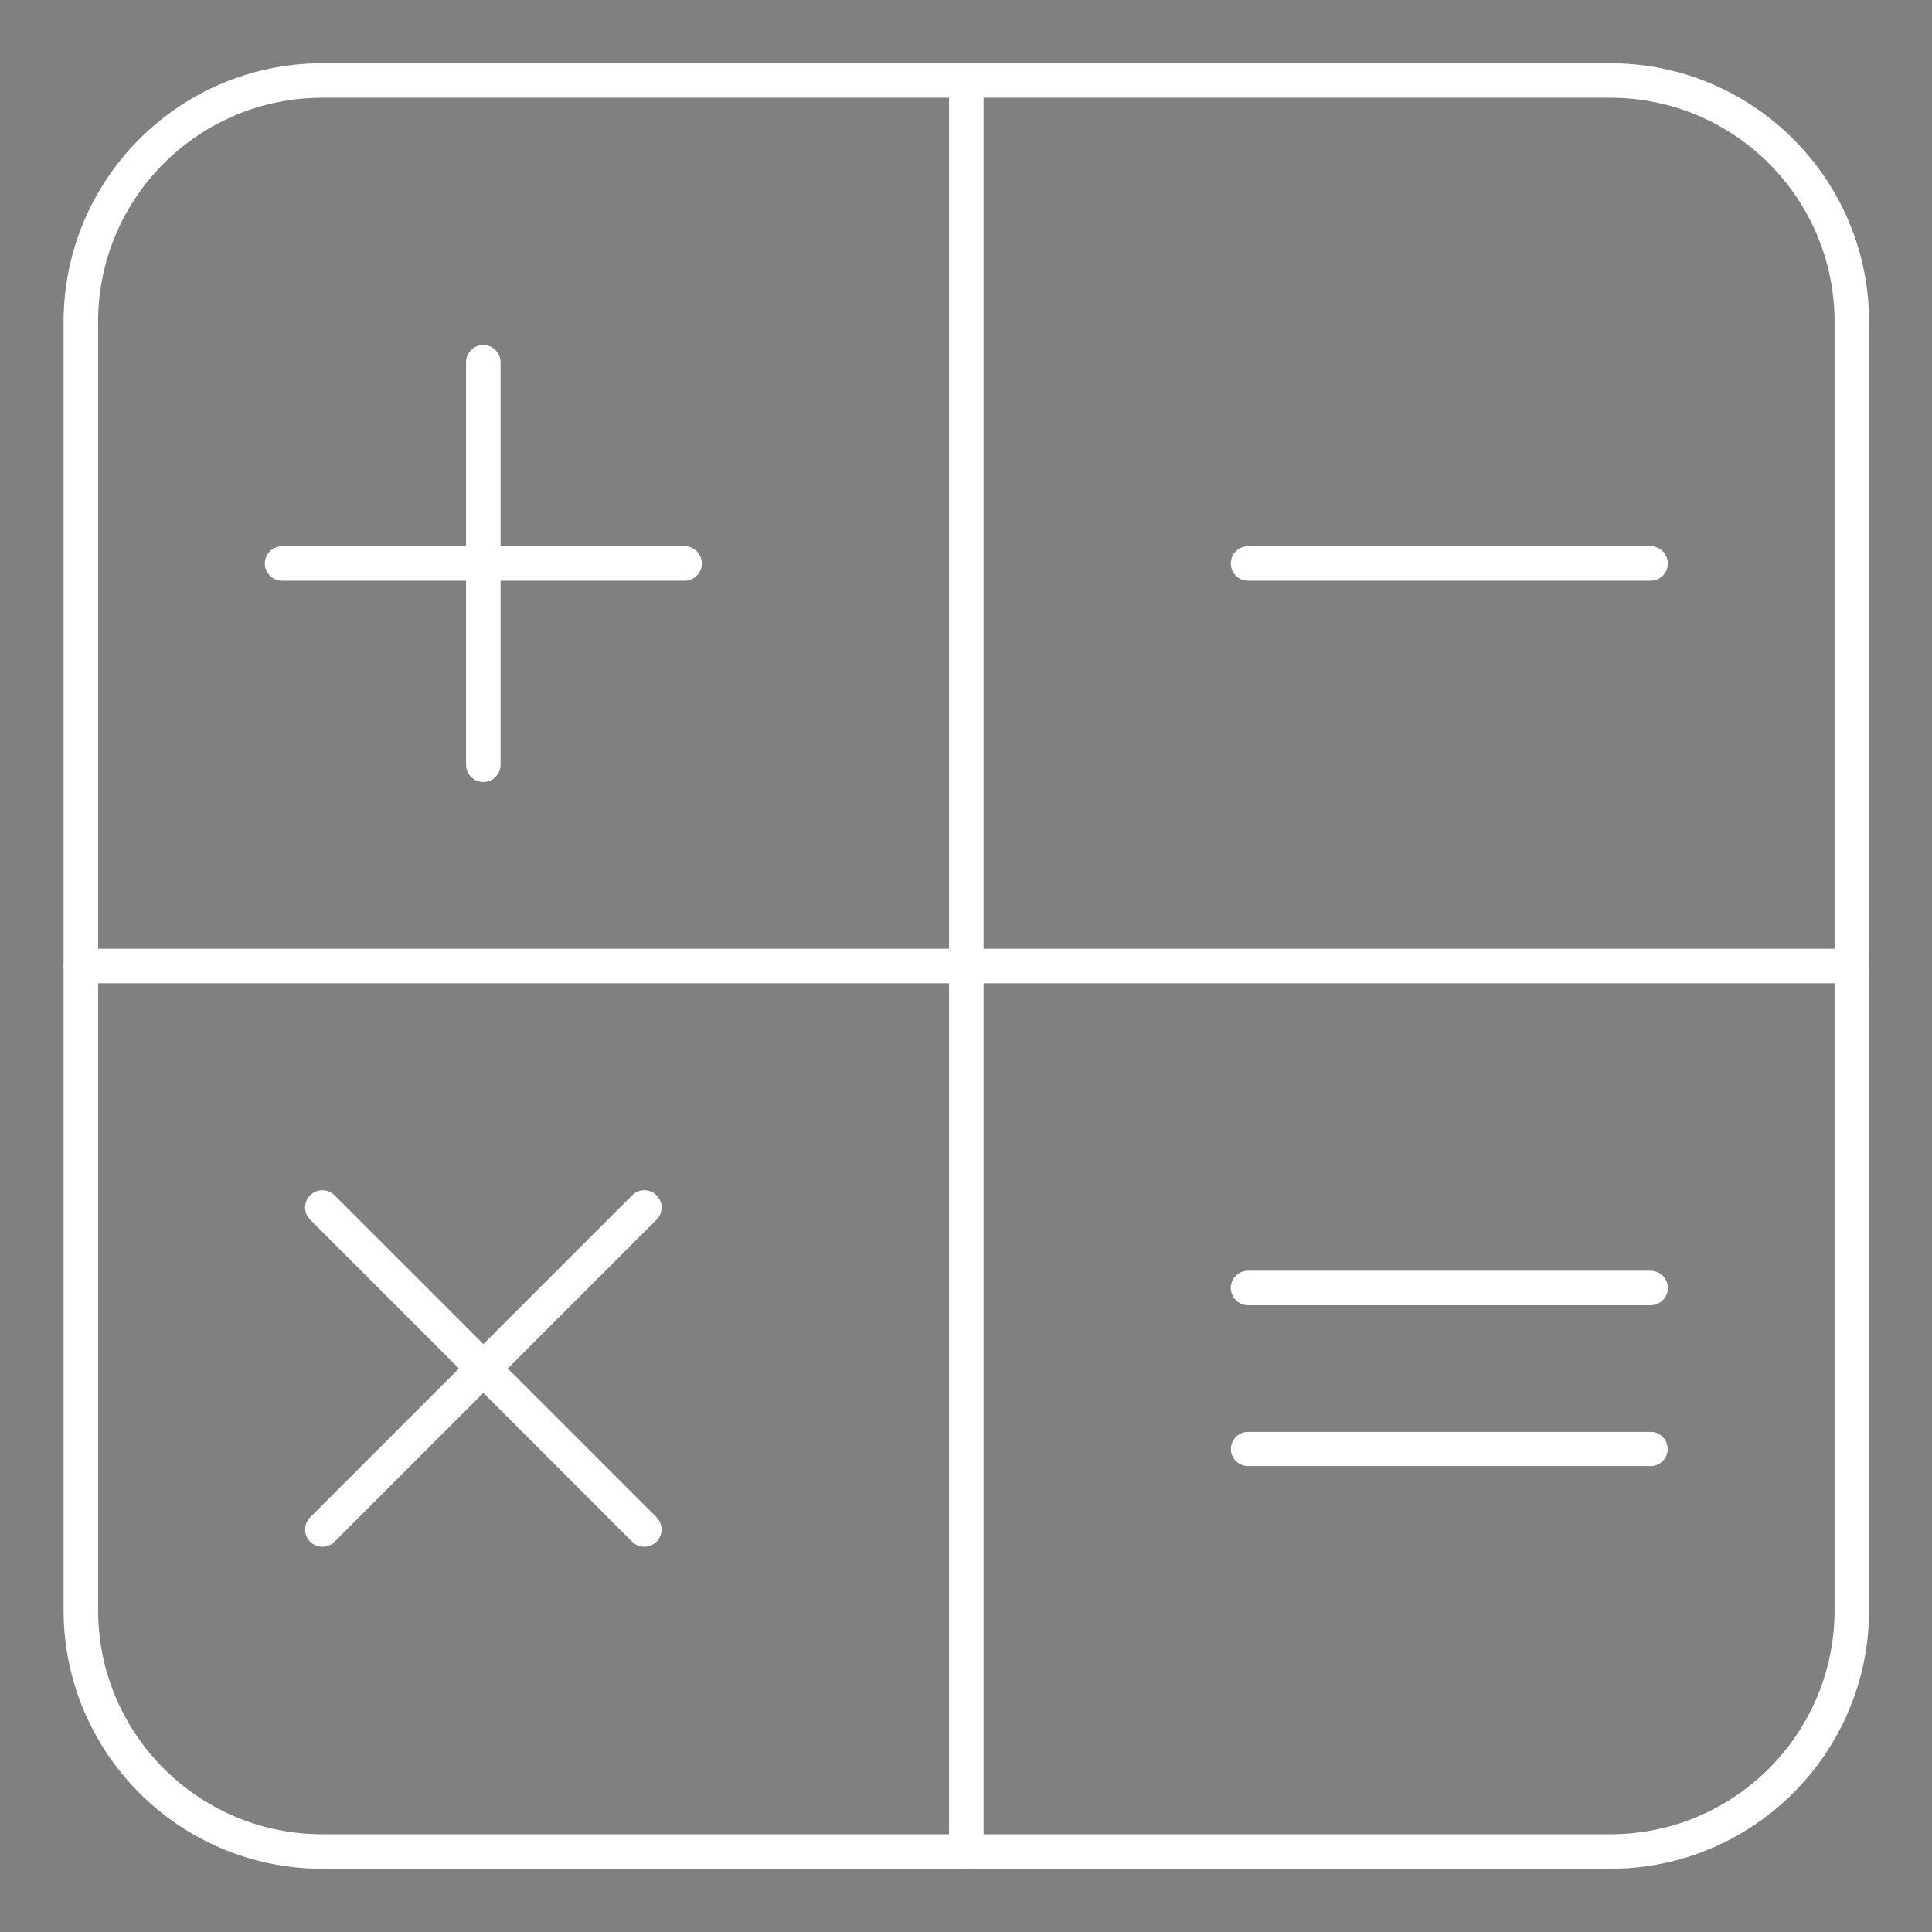 <svg width="56" height="56" viewBox="0 0 56 56" fill="none" xmlns="http://www.w3.org/2000/svg">
<rect x="0" y="0" width="56" height="56" fill="#808080" stroke="none"/>
<path d="M18.676 44.333L9.343 35" stroke="white" stroke-linecap="round" stroke-linejoin="round"/>
<path d="M9.343 44.333L18.676 35" stroke="white" stroke-linecap="round" stroke-linejoin="round"/>
<path d="M14.009 10.5V22.167" stroke="white" stroke-linecap="round" stroke-linejoin="round"/>
<path d="M19.843 16.333H8.176" stroke="white" stroke-linecap="round" stroke-linejoin="round"/>
<path d="M36.176 16.333H47.843" stroke="white" stroke-linecap="round" stroke-linejoin="round"/>
<path d="M36.176 42H47.843" stroke="black" stroke-linecap="round" stroke-linejoin="round"/>
<path d="M36.176 42H47.843" stroke="white" stroke-linecap="round" stroke-linejoin="round"/>
<path d="M36.176 37.333H47.843" stroke="white" stroke-linecap="round" stroke-linejoin="round"/>
<path d="M28.009 2.333V53.667" stroke="white" stroke-linecap="round" stroke-linejoin="round"/>
<path d="M2.343 28H53.676" stroke="white" stroke-linecap="round" stroke-linejoin="round"/>
<path d="M46.676 2.333H9.343C5.477 2.333 2.343 5.467 2.343 9.333V46.667C2.343 50.533 5.477 53.667 9.343 53.667H46.676C50.542 53.667 53.676 50.533 53.676 46.667V9.333C53.676 5.467 50.542 2.333 46.676 2.333Z" stroke="white" stroke-linecap="round" stroke-linejoin="round"/>
</svg>
